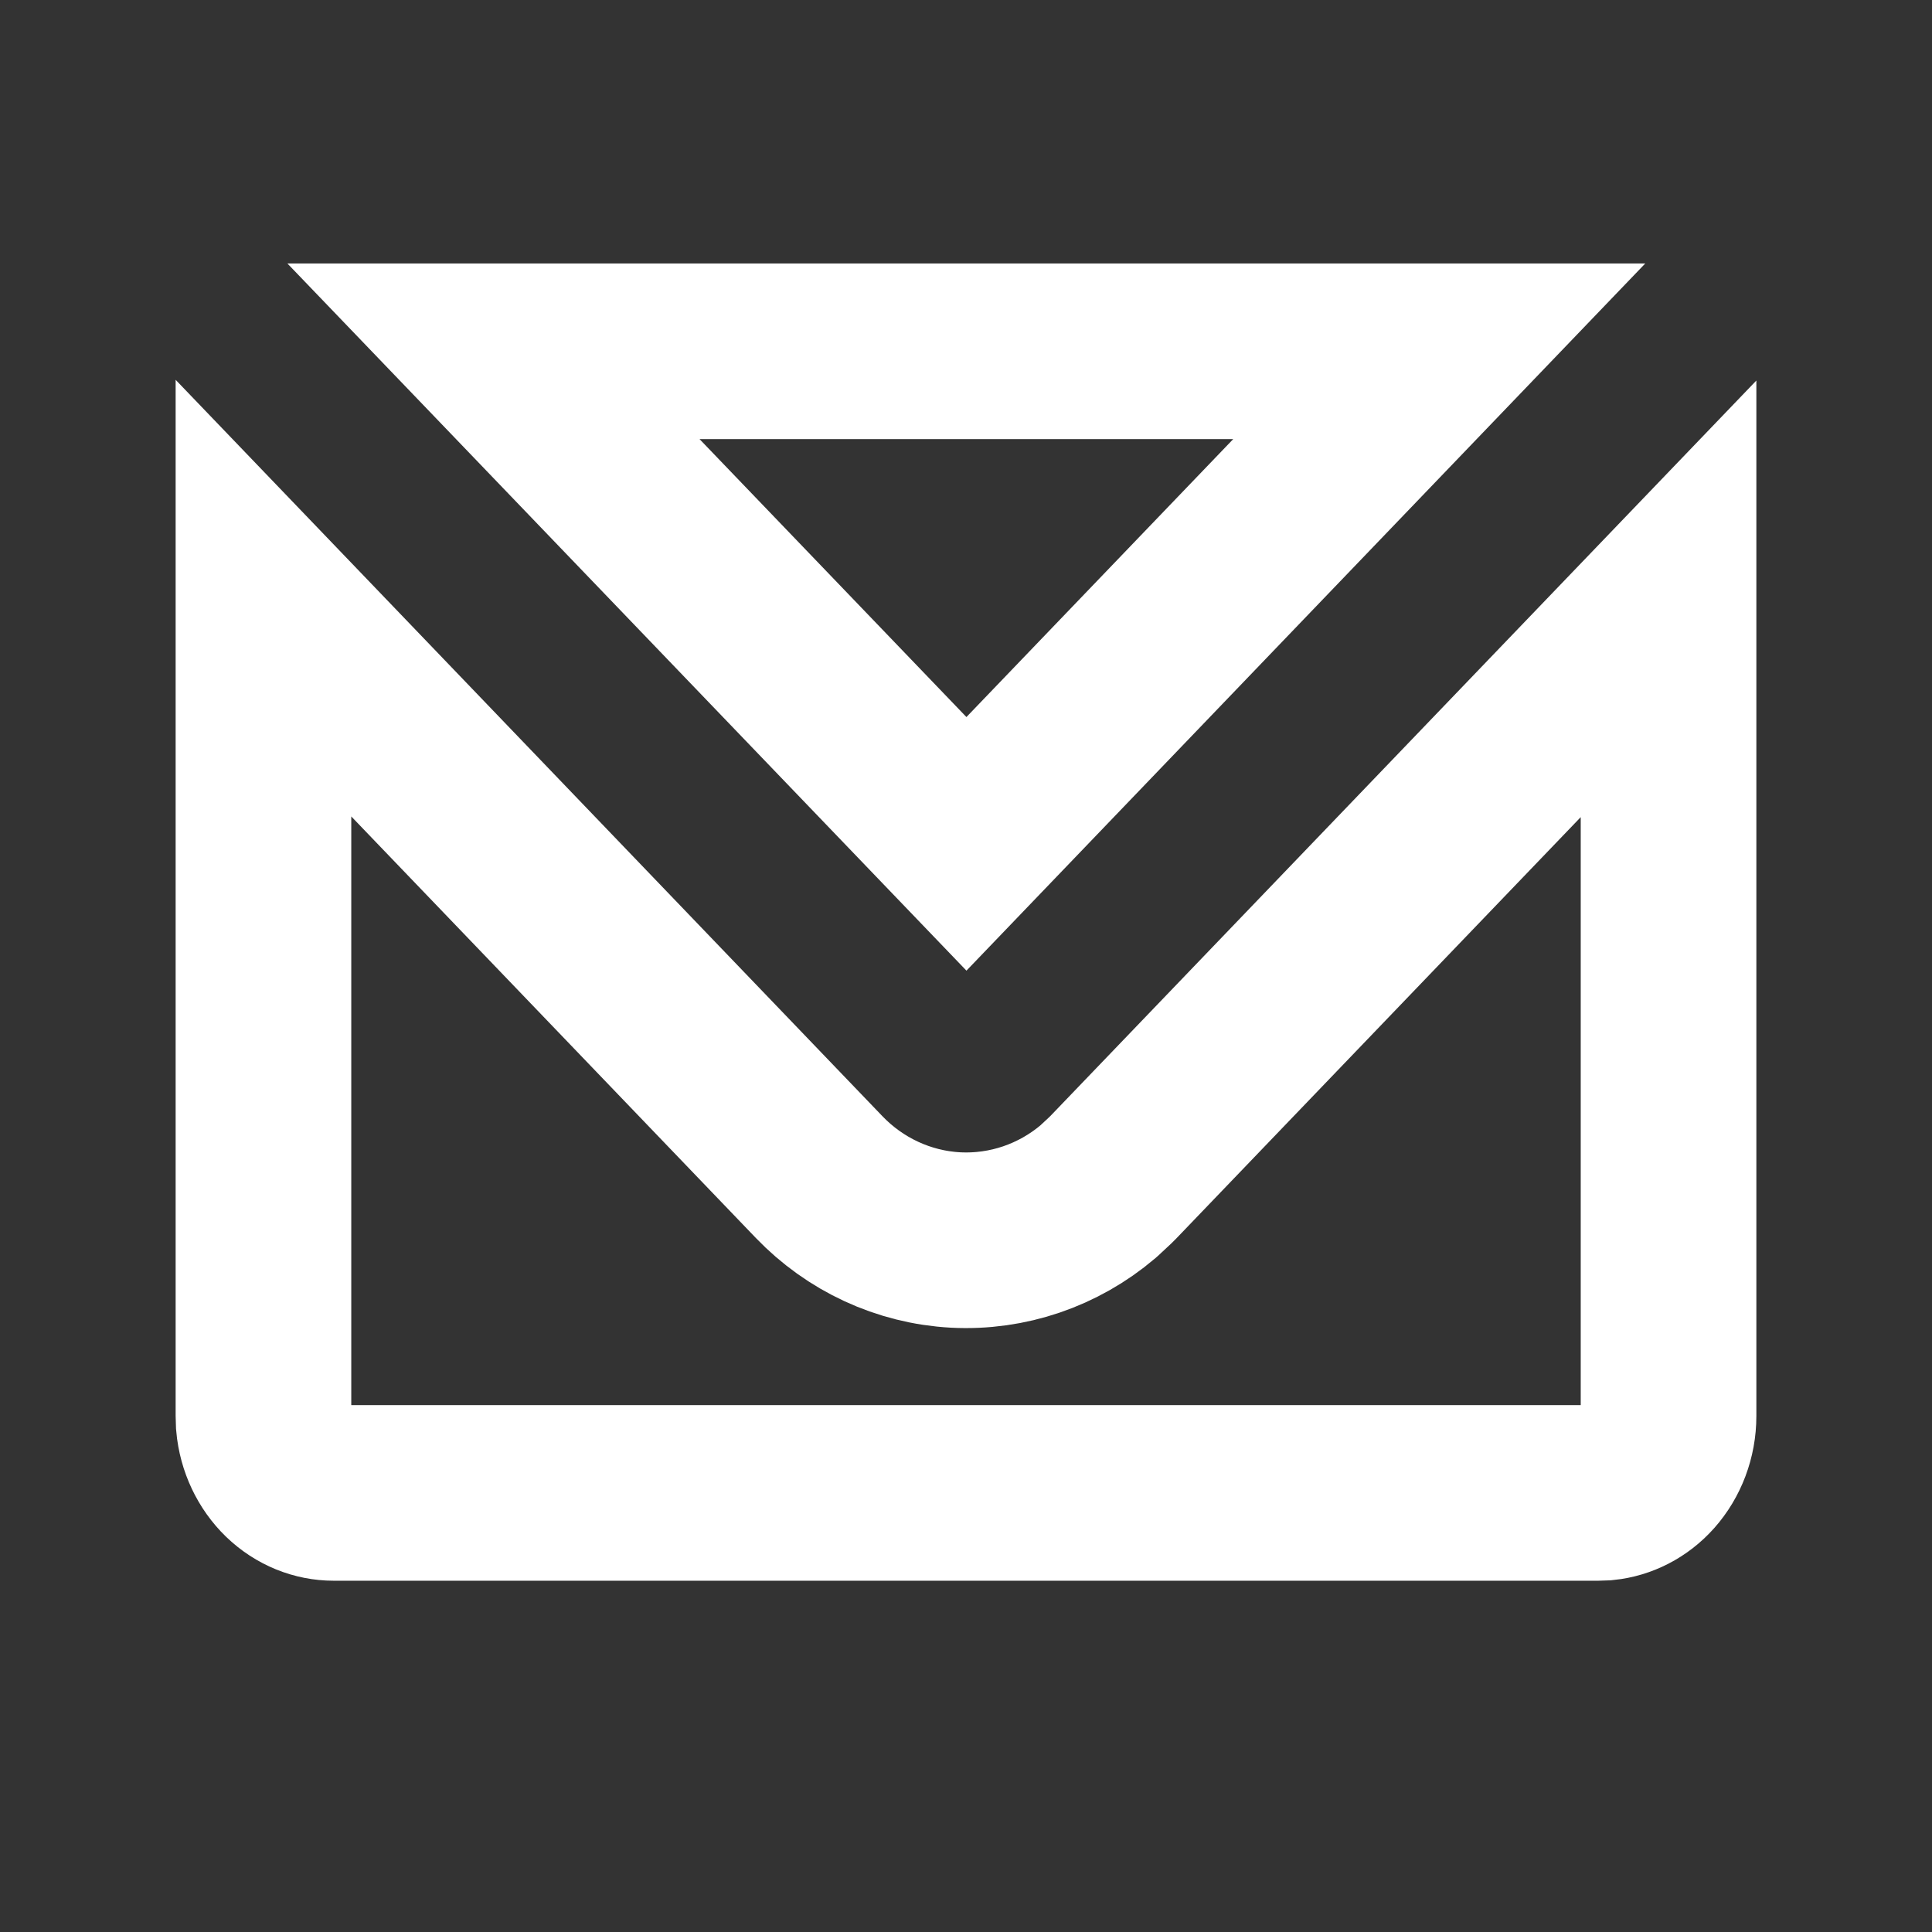 <svg width="22" height="22" viewBox="0 0 22 22" fill="none" xmlns="http://www.w3.org/2000/svg">
<rect x="0" y="0" width="22" height="22" fill="#333333" stroke="none"/>
<path d="M12.68 13.403L19 6.819V16.125V16.125C19 16.358 18.915 16.576 18.773 16.736C18.636 16.89 18.457 16.978 18.274 16.997L18.183 17H3.8H3.8C3.61 17 3.421 16.926 3.27 16.781C3.122 16.638 3.023 16.435 3.003 16.21L3 16.109V6.811L9.327 13.403C9.327 13.403 9.327 13.403 9.327 13.403C9.735 13.828 10.288 14.088 10.881 14.12C11.475 14.151 12.052 13.952 12.503 13.57L12.522 13.553L12.541 13.535L12.644 13.439L12.662 13.421L12.68 13.403ZM5.619 4H16.389L11.005 9.609L5.619 4Z" stroke="white" stroke-width="2"/>
</svg>
